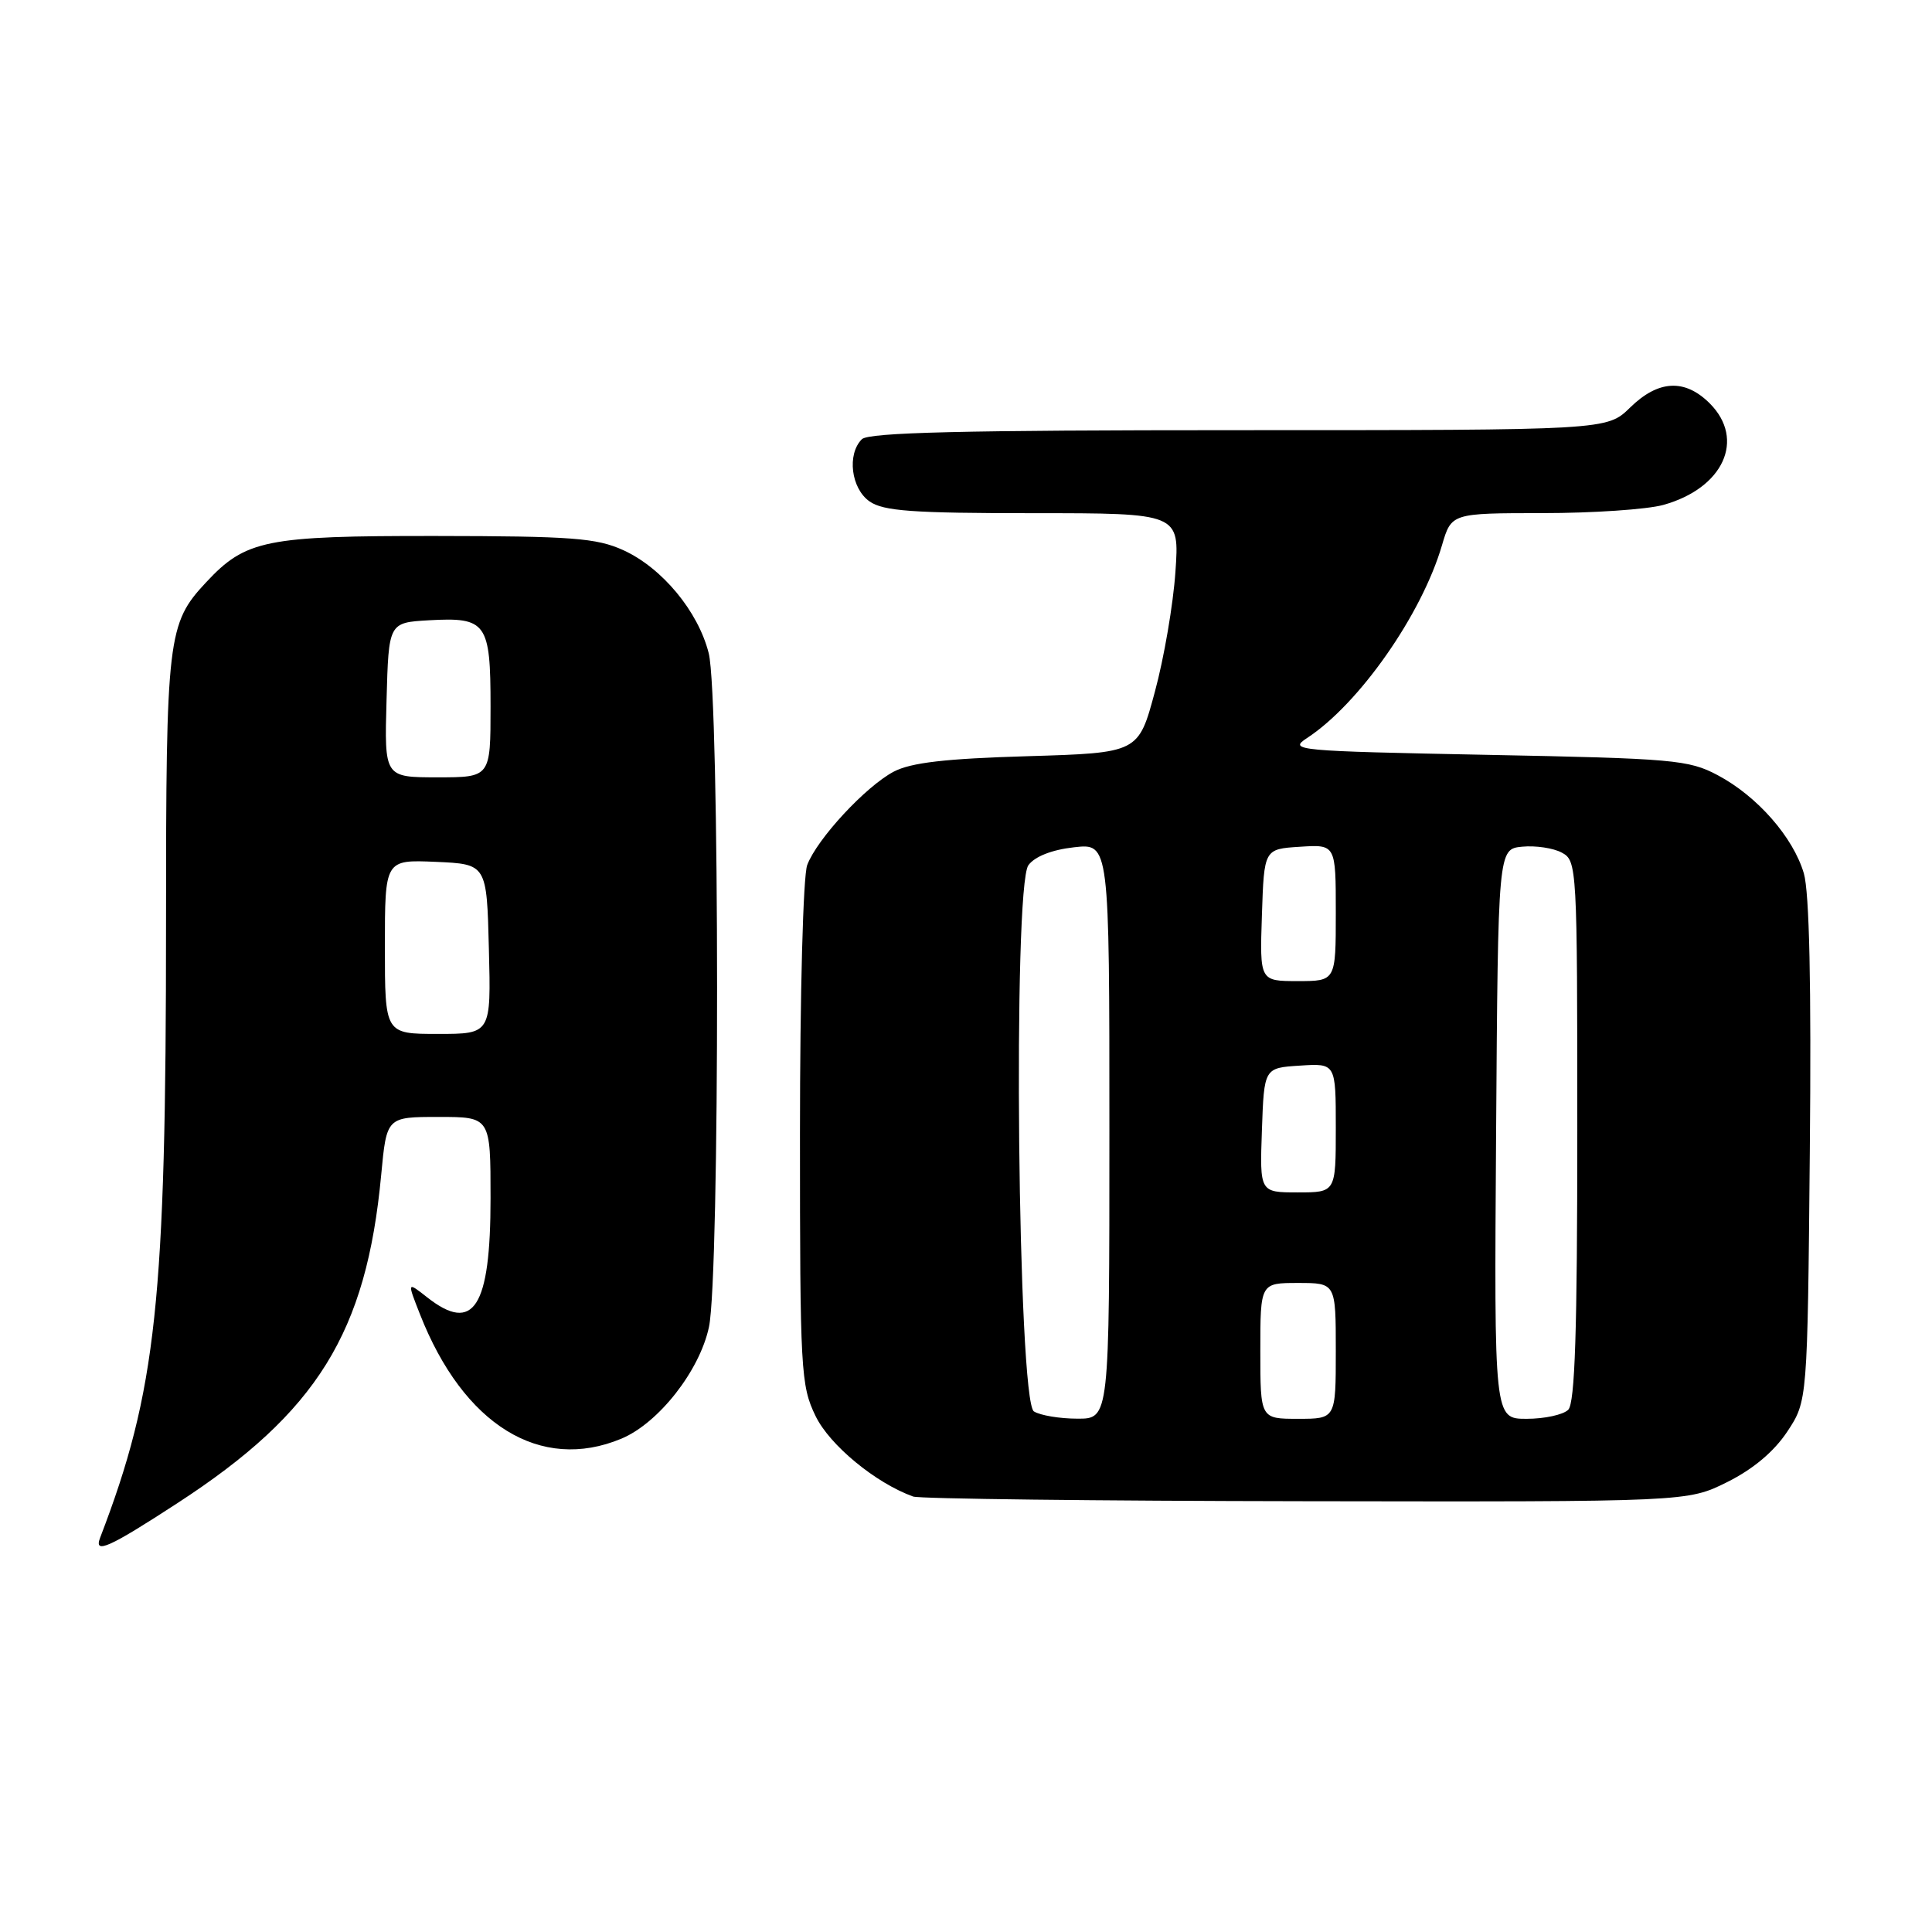<?xml version="1.0" encoding="UTF-8" standalone="no"?>
<!DOCTYPE svg PUBLIC "-//W3C//DTD SVG 1.1//EN" "http://www.w3.org/Graphics/SVG/1.1/DTD/svg11.dtd" >
<svg xmlns="http://www.w3.org/2000/svg" xmlns:xlink="http://www.w3.org/1999/xlink" version="1.1" viewBox="0 0 256 256">
 <g >
 <path fill="currentColor"
d=" M 23.53 199.16 C 42.03 187.13 48.55 176.61 50.51 155.68 C 51.23 148.00 51.23 148.00 58.12 148.00 C 65.00 148.00 65.00 148.00 65.00 158.78 C 65.00 173.25 62.76 176.75 56.60 171.90 C 53.94 169.81 53.94 169.81 55.65 174.15 C 61.41 188.82 71.61 195.11 82.34 190.63 C 87.26 188.57 92.70 181.65 93.94 175.84 C 95.39 169.08 95.37 92.34 93.91 86.56 C 92.51 81.00 87.73 75.24 82.57 72.89 C 79.03 71.29 75.77 71.04 57.71 71.02 C 35.18 71.00 32.56 71.53 27.30 77.17 C 22.20 82.63 22.00 84.36 22.00 122.32 C 22.00 172.51 20.74 184.28 13.27 203.75 C 12.41 205.99 14.41 205.10 23.53 199.16 Z  M 228.87 196.38 C 232.30 194.67 235.07 192.34 236.82 189.70 C 239.50 185.65 239.50 185.65 239.81 152.58 C 240.02 130.46 239.75 118.25 239.02 115.73 C 237.61 110.93 232.84 105.49 227.59 102.71 C 223.77 100.68 221.73 100.50 197.04 100.02 C 171.67 99.52 170.69 99.43 173.18 97.80 C 180.08 93.29 188.38 81.44 191.07 72.25 C 192.32 68.00 192.32 68.00 204.41 67.99 C 211.06 67.99 218.24 67.50 220.38 66.91 C 228.36 64.70 231.32 58.23 226.55 53.45 C 223.25 50.16 219.74 50.34 216.00 54.00 C 212.93 57.00 212.93 57.00 164.17 57.00 C 127.57 57.00 115.10 57.30 114.20 58.20 C 112.21 60.19 112.77 64.73 115.22 66.44 C 117.05 67.72 120.91 68.00 136.87 68.00 C 156.29 68.00 156.29 68.00 155.75 75.77 C 155.46 80.05 154.24 87.20 153.03 91.65 C 150.85 99.76 150.85 99.76 136.17 100.20 C 125.26 100.52 120.71 101.05 118.42 102.25 C 114.71 104.21 108.27 111.15 106.96 114.62 C 106.42 116.03 106.00 131.62 106.00 150.25 C 106.00 181.63 106.11 183.59 108.06 187.62 C 109.93 191.49 116.02 196.51 121.00 198.30 C 121.83 198.60 145.25 198.88 173.05 198.92 C 223.61 199.00 223.61 199.00 228.87 196.38 Z  M 51.00 125.45 C 51.00 113.91 51.00 113.91 57.75 114.20 C 64.50 114.50 64.50 114.50 64.78 125.75 C 65.07 137.00 65.07 137.00 58.03 137.00 C 51.00 137.00 51.00 137.00 51.00 125.45 Z  M 51.22 92.75 C 51.50 82.50 51.50 82.50 56.83 82.19 C 64.47 81.76 65.00 82.50 65.00 93.62 C 65.00 103.00 65.00 103.00 57.97 103.00 C 50.93 103.00 50.93 103.00 51.22 92.75 Z  M 137.00 187.02 C 134.86 185.67 134.18 117.50 136.27 114.64 C 137.12 113.49 139.37 112.60 142.31 112.27 C 147.00 111.74 147.00 111.74 147.00 149.87 C 147.00 188.00 147.00 188.00 142.75 187.98 C 140.41 187.98 137.82 187.54 137.00 187.02 Z  M 167.00 179.00 C 167.00 170.00 167.00 170.00 172.00 170.00 C 177.00 170.00 177.00 170.00 177.00 179.00 C 177.00 188.00 177.00 188.00 172.00 188.00 C 167.00 188.00 167.00 188.00 167.00 179.00 Z  M 198.24 150.25 C 198.50 112.50 198.50 112.50 201.70 112.19 C 203.47 112.02 205.83 112.37 206.95 112.98 C 208.96 114.05 209.00 114.82 209.00 149.84 C 209.00 176.32 208.69 185.91 207.80 186.80 C 207.14 187.46 204.66 188.00 202.29 188.00 C 197.98 188.00 197.98 188.00 198.24 150.25 Z  M 167.21 149.75 C 167.50 141.50 167.50 141.50 172.25 141.20 C 177.00 140.89 177.00 140.89 177.00 149.45 C 177.00 158.00 177.00 158.00 171.96 158.00 C 166.92 158.00 166.92 158.00 167.21 149.75 Z  M 167.21 121.25 C 167.50 112.50 167.50 112.50 172.25 112.20 C 177.00 111.89 177.00 111.89 177.00 120.95 C 177.00 130.00 177.00 130.00 171.96 130.00 C 166.92 130.00 166.92 130.00 167.21 121.25 Z "/>
</g>
</svg>